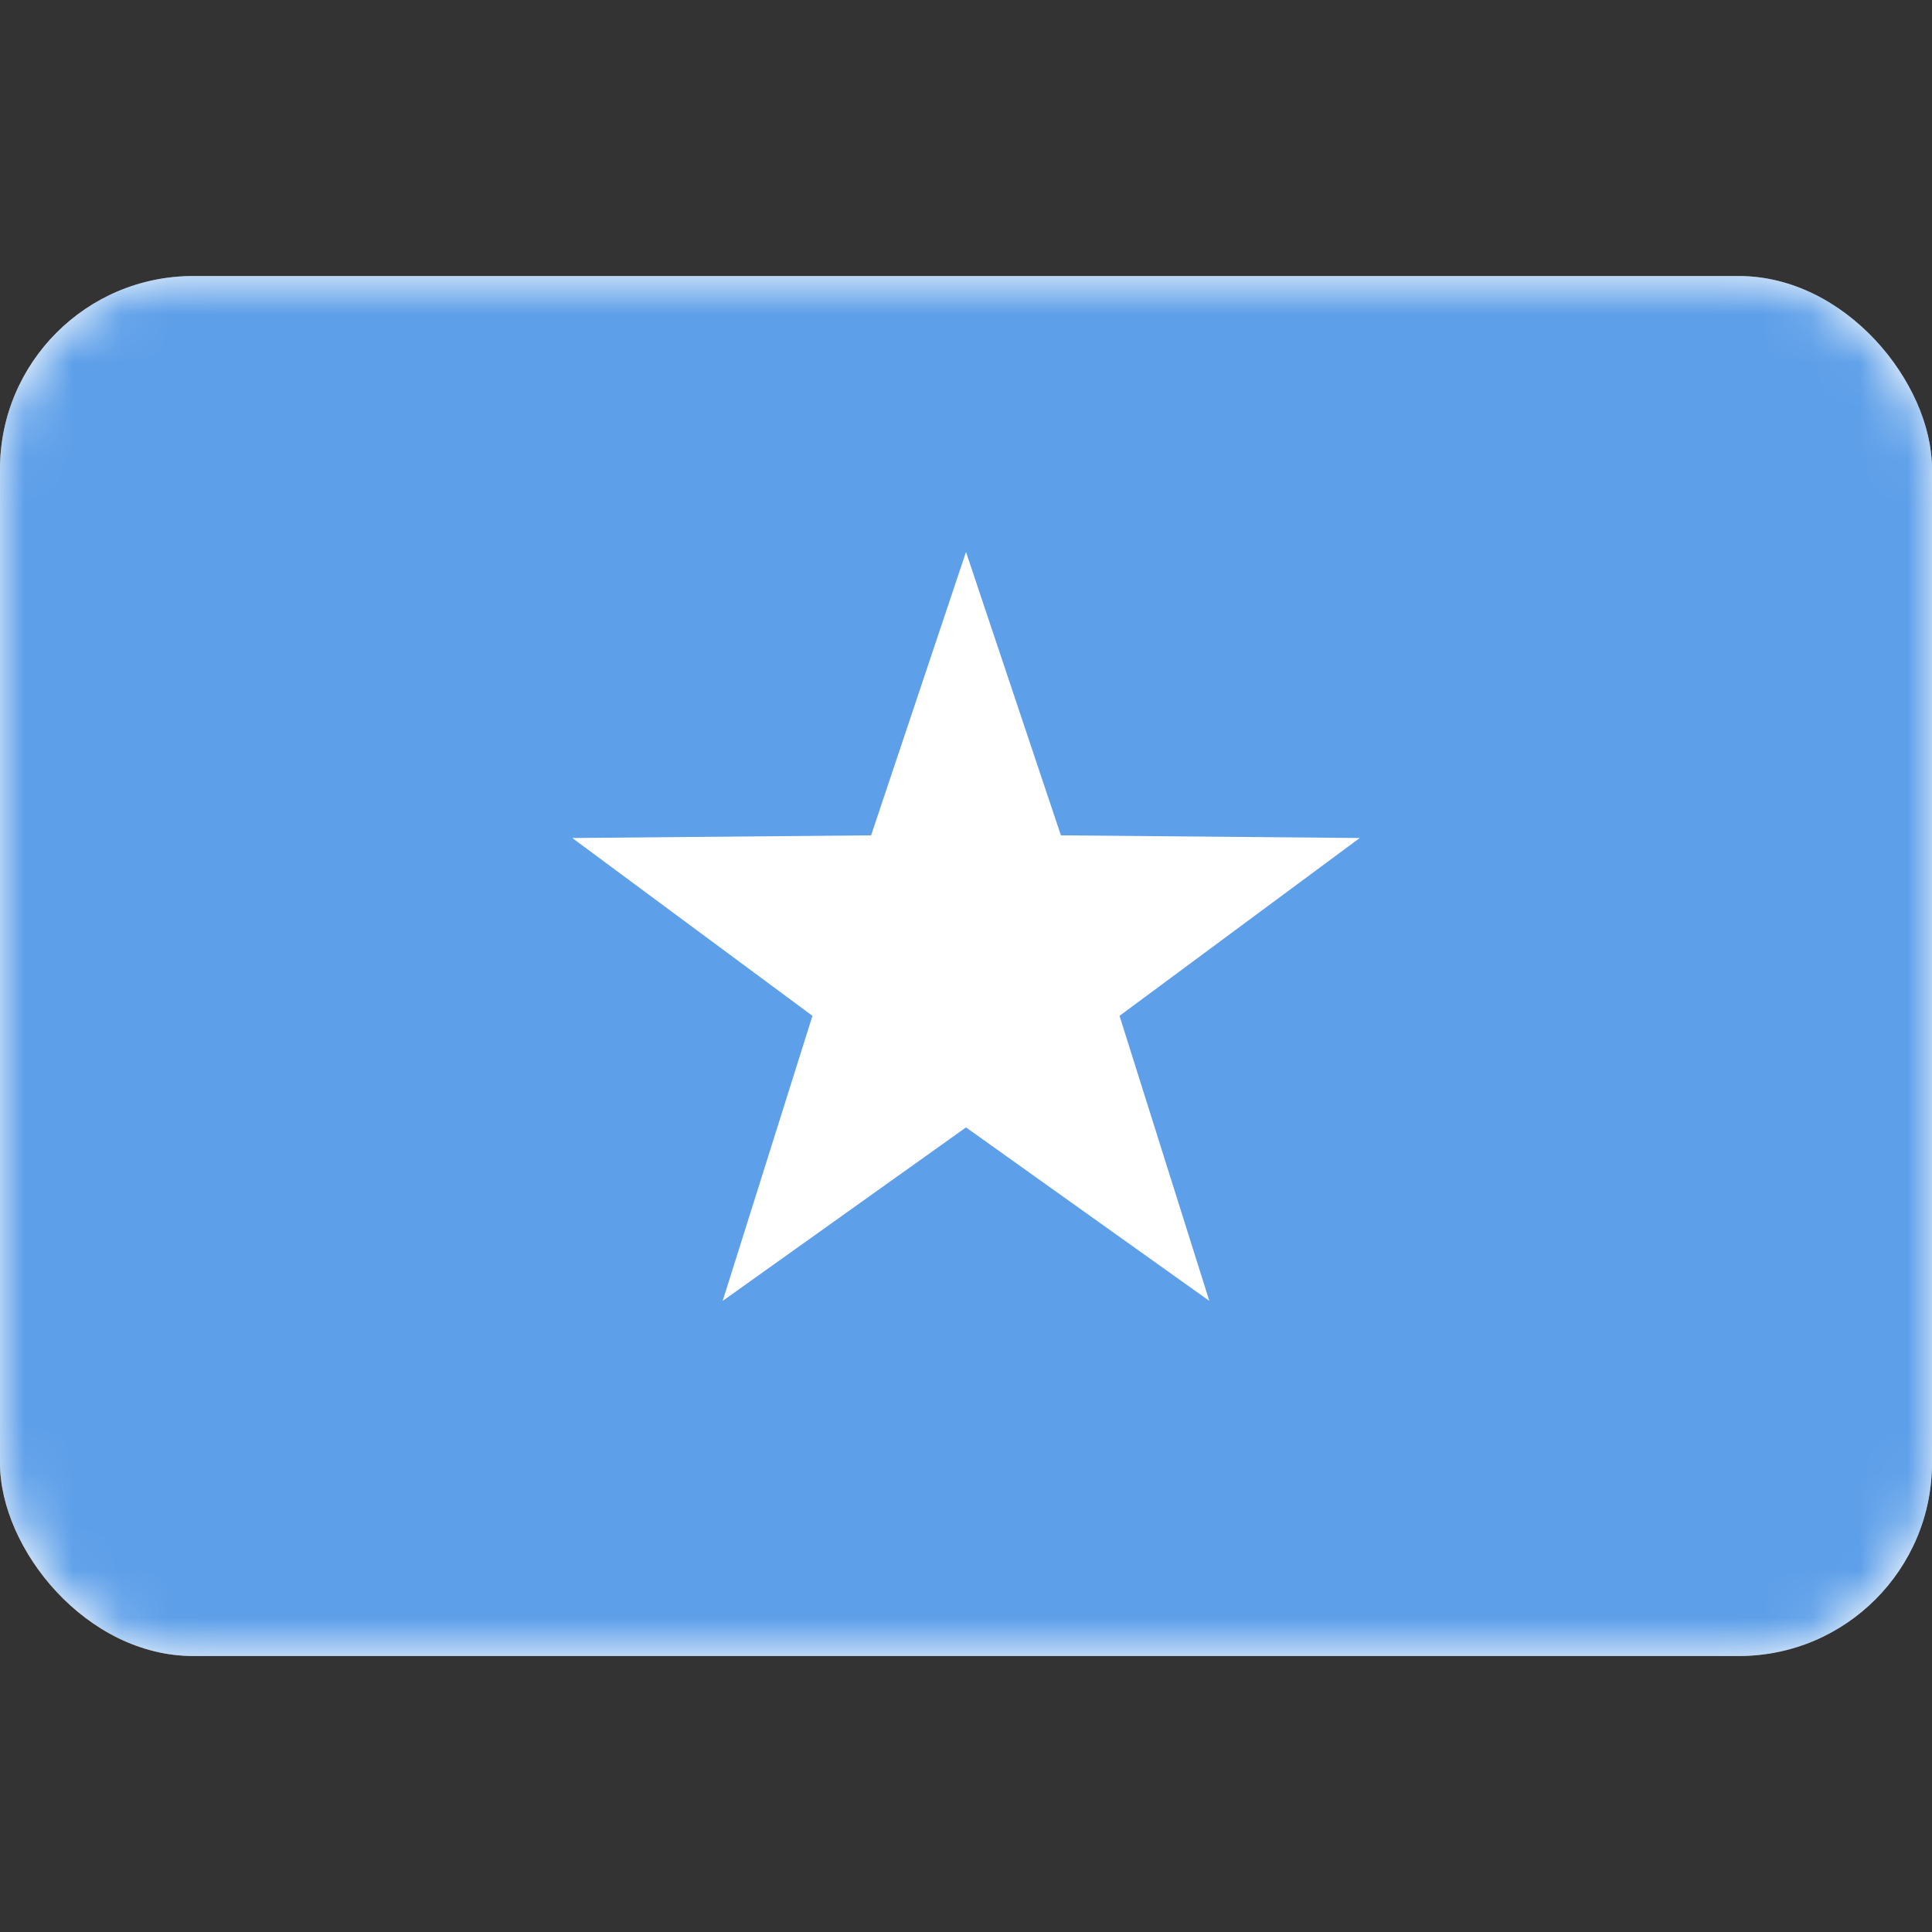 <svg width="40" height="40" viewBox="0 0 40 40" fill="none" xmlns="http://www.w3.org/2000/svg">
<rect x="0" y="0" width="40" height="40" fill="#333333" stroke="none"/>
<rect y="5.715" width="40" height="28.571" rx="4" fill="white"/>
<mask id="mask0_76_1562" style="mask-type:luminance" maskUnits="userSpaceOnUse" x="0" y="5" width="40" height="30">
<rect y="5.715" width="40" height="28.571" rx="4" fill="white"/>
</mask>
<g mask="url(#mask0_76_1562)">
<rect y="5.715" width="40" height="28.571" rx="4" fill="#5D9FE9"/>
<path fill-rule="evenodd" clip-rule="evenodd" d="M20 23.342L14.962 26.934L16.821 21.032L11.848 17.35L18.035 17.295L20 11.428L21.965 17.295L28.152 17.35L23.179 21.032L25.038 26.934L20 23.342Z" fill="white"/>
</g>
</svg>
